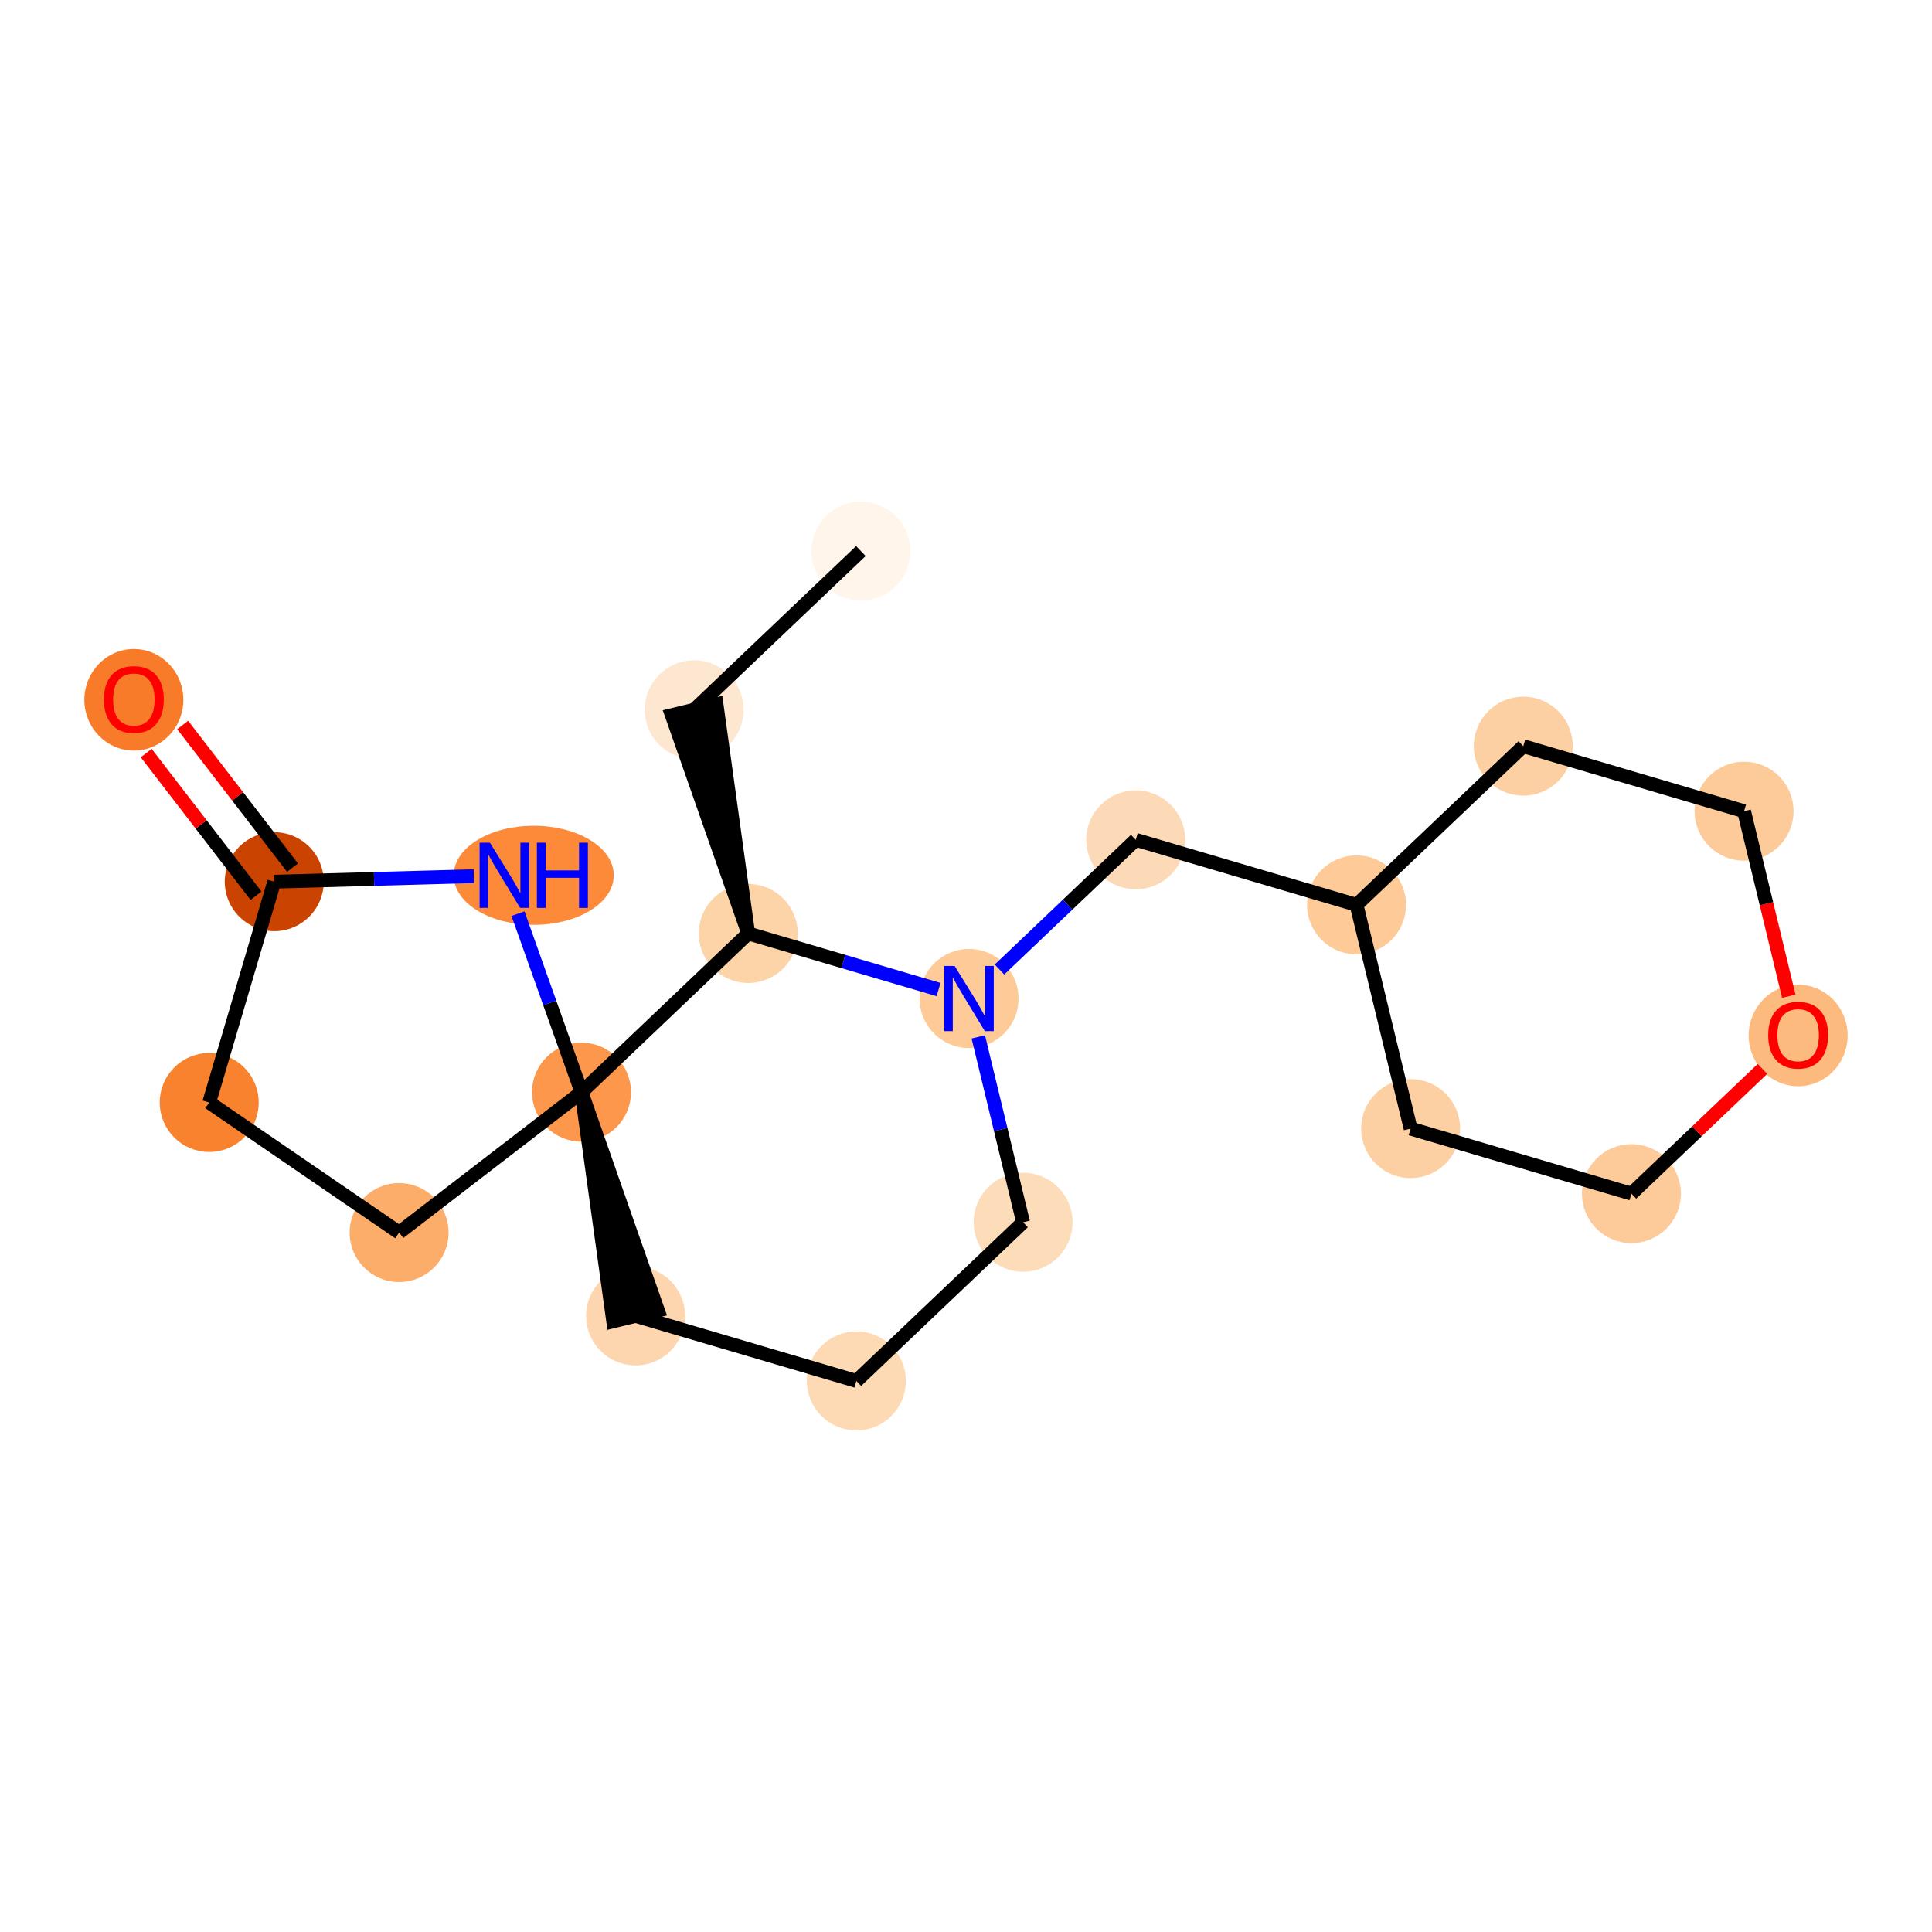 <?xml version='1.0' encoding='iso-8859-1'?>
<svg version='1.1' baseProfile='full'
              xmlns='http://www.w3.org/2000/svg'
                      xmlns:rdkit='http://www.rdkit.org/xml'
                      xmlns:xlink='http://www.w3.org/1999/xlink'
                  xml:space='preserve'
width='280px' height='280px' viewBox='0 0 280 280'>
<!-- END OF HEADER -->
<rect style='opacity:1.0;fill:#FFFFFF;stroke:none' width='280' height='280' x='0' y='0'> </rect>
<ellipse cx='124.766' cy='79.862' rx='6.672' ry='6.672'  style='fill:#FFF5EB;fill-rule:evenodd;stroke:#FFF5EB;stroke-width:1.0px;stroke-linecap:butt;stroke-linejoin:miter;stroke-opacity:1' />
<ellipse cx='100.603' cy='102.861' rx='6.672' ry='6.672'  style='fill:#FEE7D1;fill-rule:evenodd;stroke:#FEE7D1;stroke-width:1.0px;stroke-linecap:butt;stroke-linejoin:miter;stroke-opacity:1' />
<ellipse cx='108.439' cy='135.287' rx='6.672' ry='6.672'  style='fill:#FDD3A8;fill-rule:evenodd;stroke:#FDD3A8;stroke-width:1.0px;stroke-linecap:butt;stroke-linejoin:miter;stroke-opacity:1' />
<ellipse cx='140.439' cy='144.713' rx='6.672' ry='6.68'  style='fill:#FDCA98;fill-rule:evenodd;stroke:#FDCA98;stroke-width:1.0px;stroke-linecap:butt;stroke-linejoin:miter;stroke-opacity:1' />
<ellipse cx='164.602' cy='121.714' rx='6.672' ry='6.672'  style='fill:#FDDAB7;fill-rule:evenodd;stroke:#FDDAB7;stroke-width:1.0px;stroke-linecap:butt;stroke-linejoin:miter;stroke-opacity:1' />
<ellipse cx='196.602' cy='131.14' rx='6.672' ry='6.672'  style='fill:#FDCA98;fill-rule:evenodd;stroke:#FDCA98;stroke-width:1.0px;stroke-linecap:butt;stroke-linejoin:miter;stroke-opacity:1' />
<ellipse cx='204.438' cy='163.566' rx='6.672' ry='6.672'  style='fill:#FDD0A3;fill-rule:evenodd;stroke:#FDD0A3;stroke-width:1.0px;stroke-linecap:butt;stroke-linejoin:miter;stroke-opacity:1' />
<ellipse cx='236.438' cy='172.992' rx='6.672' ry='6.672'  style='fill:#FDCB9A;fill-rule:evenodd;stroke:#FDCB9A;stroke-width:1.0px;stroke-linecap:butt;stroke-linejoin:miter;stroke-opacity:1' />
<ellipse cx='260.601' cy='150.066' rx='6.672' ry='6.86'  style='fill:#FDBA7F;fill-rule:evenodd;stroke:#FDBA7F;stroke-width:1.0px;stroke-linecap:butt;stroke-linejoin:miter;stroke-opacity:1' />
<ellipse cx='252.764' cy='117.567' rx='6.672' ry='6.672'  style='fill:#FDCB9A;fill-rule:evenodd;stroke:#FDCB9A;stroke-width:1.0px;stroke-linecap:butt;stroke-linejoin:miter;stroke-opacity:1' />
<ellipse cx='220.765' cy='108.141' rx='6.672' ry='6.672'  style='fill:#FDD0A3;fill-rule:evenodd;stroke:#FDD0A3;stroke-width:1.0px;stroke-linecap:butt;stroke-linejoin:miter;stroke-opacity:1' />
<ellipse cx='148.275' cy='177.139' rx='6.672' ry='6.672'  style='fill:#FDDCBA;fill-rule:evenodd;stroke:#FDDCBA;stroke-width:1.0px;stroke-linecap:butt;stroke-linejoin:miter;stroke-opacity:1' />
<ellipse cx='124.112' cy='200.138' rx='6.672' ry='6.672'  style='fill:#FDD9B4;fill-rule:evenodd;stroke:#FDD9B4;stroke-width:1.0px;stroke-linecap:butt;stroke-linejoin:miter;stroke-opacity:1' />
<ellipse cx='92.112' cy='190.712' rx='6.672' ry='6.672'  style='fill:#FDD6AF;fill-rule:evenodd;stroke:#FDD6AF;stroke-width:1.0px;stroke-linecap:butt;stroke-linejoin:miter;stroke-opacity:1' />
<ellipse cx='84.276' cy='158.286' rx='6.672' ry='6.672'  style='fill:#FD974B;fill-rule:evenodd;stroke:#FD974B;stroke-width:1.0px;stroke-linecap:butt;stroke-linejoin:miter;stroke-opacity:1' />
<ellipse cx='57.841' cy='178.634' rx='6.672' ry='6.672'  style='fill:#FDAD6A;fill-rule:evenodd;stroke:#FDAD6A;stroke-width:1.0px;stroke-linecap:butt;stroke-linejoin:miter;stroke-opacity:1' />
<ellipse cx='30.32' cy='159.781' rx='6.672' ry='6.672'  style='fill:#F9822F;fill-rule:evenodd;stroke:#F9822F;stroke-width:1.0px;stroke-linecap:butt;stroke-linejoin:miter;stroke-opacity:1' />
<ellipse cx='39.747' cy='127.781' rx='6.672' ry='6.672'  style='fill:#CB4301;fill-rule:evenodd;stroke:#CB4301;stroke-width:1.0px;stroke-linecap:butt;stroke-linejoin:miter;stroke-opacity:1' />
<ellipse cx='19.399' cy='101.419' rx='6.672' ry='6.86'  style='fill:#F77B28;fill-rule:evenodd;stroke:#F77B28;stroke-width:1.0px;stroke-linecap:butt;stroke-linejoin:miter;stroke-opacity:1' />
<ellipse cx='77.356' cy='126.857' rx='11.096' ry='6.68'  style='fill:#FC8A38;fill-rule:evenodd;stroke:#FC8A38;stroke-width:1.0px;stroke-linecap:butt;stroke-linejoin:miter;stroke-opacity:1' />
<path class='bond-0 atom-0 atom-1' d='M 124.766,79.862 L 100.603,102.861' style='fill:none;fill-rule:evenodd;stroke:#000000;stroke-width:2.0px;stroke-linecap:butt;stroke-linejoin:miter;stroke-opacity:1' />
<path class='bond-1 atom-2 atom-1' d='M 108.439,135.287 L 103.845,102.078 L 97.36,103.645 Z' style='fill:#000000;fill-rule:evenodd;fill-opacity:1;stroke:#000000;stroke-width:2.0px;stroke-linecap:butt;stroke-linejoin:miter;stroke-opacity:1;' />
<path class='bond-2 atom-2 atom-3' d='M 108.439,135.287 L 122.231,139.349' style='fill:none;fill-rule:evenodd;stroke:#000000;stroke-width:2.0px;stroke-linecap:butt;stroke-linejoin:miter;stroke-opacity:1' />
<path class='bond-2 atom-2 atom-3' d='M 122.231,139.349 L 136.022,143.412' style='fill:none;fill-rule:evenodd;stroke:#0000FF;stroke-width:2.0px;stroke-linecap:butt;stroke-linejoin:miter;stroke-opacity:1' />
<path class='bond-19 atom-14 atom-2' d='M 84.276,158.286 L 108.439,135.287' style='fill:none;fill-rule:evenodd;stroke:#000000;stroke-width:2.0px;stroke-linecap:butt;stroke-linejoin:miter;stroke-opacity:1' />
<path class='bond-3 atom-3 atom-4' d='M 144.856,140.509 L 154.729,131.111' style='fill:none;fill-rule:evenodd;stroke:#0000FF;stroke-width:2.0px;stroke-linecap:butt;stroke-linejoin:miter;stroke-opacity:1' />
<path class='bond-3 atom-3 atom-4' d='M 154.729,131.111 L 164.602,121.714' style='fill:none;fill-rule:evenodd;stroke:#000000;stroke-width:2.0px;stroke-linecap:butt;stroke-linejoin:miter;stroke-opacity:1' />
<path class='bond-10 atom-3 atom-11' d='M 141.782,150.271 L 145.029,163.705' style='fill:none;fill-rule:evenodd;stroke:#0000FF;stroke-width:2.0px;stroke-linecap:butt;stroke-linejoin:miter;stroke-opacity:1' />
<path class='bond-10 atom-3 atom-11' d='M 145.029,163.705 L 148.275,177.139' style='fill:none;fill-rule:evenodd;stroke:#000000;stroke-width:2.0px;stroke-linecap:butt;stroke-linejoin:miter;stroke-opacity:1' />
<path class='bond-4 atom-4 atom-5' d='M 164.602,121.714 L 196.602,131.14' style='fill:none;fill-rule:evenodd;stroke:#000000;stroke-width:2.0px;stroke-linecap:butt;stroke-linejoin:miter;stroke-opacity:1' />
<path class='bond-5 atom-5 atom-6' d='M 196.602,131.14 L 204.438,163.566' style='fill:none;fill-rule:evenodd;stroke:#000000;stroke-width:2.0px;stroke-linecap:butt;stroke-linejoin:miter;stroke-opacity:1' />
<path class='bond-20 atom-10 atom-5' d='M 220.765,108.141 L 196.602,131.14' style='fill:none;fill-rule:evenodd;stroke:#000000;stroke-width:2.0px;stroke-linecap:butt;stroke-linejoin:miter;stroke-opacity:1' />
<path class='bond-6 atom-6 atom-7' d='M 204.438,163.566 L 236.438,172.992' style='fill:none;fill-rule:evenodd;stroke:#000000;stroke-width:2.0px;stroke-linecap:butt;stroke-linejoin:miter;stroke-opacity:1' />
<path class='bond-7 atom-7 atom-8' d='M 236.438,172.992 L 245.934,163.953' style='fill:none;fill-rule:evenodd;stroke:#000000;stroke-width:2.0px;stroke-linecap:butt;stroke-linejoin:miter;stroke-opacity:1' />
<path class='bond-7 atom-7 atom-8' d='M 245.934,163.953 L 255.43,154.914' style='fill:none;fill-rule:evenodd;stroke:#FF0000;stroke-width:2.0px;stroke-linecap:butt;stroke-linejoin:miter;stroke-opacity:1' />
<path class='bond-8 atom-8 atom-9' d='M 259.245,144.381 L 256.005,130.974' style='fill:none;fill-rule:evenodd;stroke:#FF0000;stroke-width:2.0px;stroke-linecap:butt;stroke-linejoin:miter;stroke-opacity:1' />
<path class='bond-8 atom-8 atom-9' d='M 256.005,130.974 L 252.764,117.567' style='fill:none;fill-rule:evenodd;stroke:#000000;stroke-width:2.0px;stroke-linecap:butt;stroke-linejoin:miter;stroke-opacity:1' />
<path class='bond-9 atom-9 atom-10' d='M 252.764,117.567 L 220.765,108.141' style='fill:none;fill-rule:evenodd;stroke:#000000;stroke-width:2.0px;stroke-linecap:butt;stroke-linejoin:miter;stroke-opacity:1' />
<path class='bond-11 atom-11 atom-12' d='M 148.275,177.139 L 124.112,200.138' style='fill:none;fill-rule:evenodd;stroke:#000000;stroke-width:2.0px;stroke-linecap:butt;stroke-linejoin:miter;stroke-opacity:1' />
<path class='bond-12 atom-12 atom-13' d='M 124.112,200.138 L 92.112,190.712' style='fill:none;fill-rule:evenodd;stroke:#000000;stroke-width:2.0px;stroke-linecap:butt;stroke-linejoin:miter;stroke-opacity:1' />
<path class='bond-13 atom-14 atom-13' d='M 84.276,158.286 L 88.87,191.496 L 95.355,189.928 Z' style='fill:#000000;fill-rule:evenodd;fill-opacity:1;stroke:#000000;stroke-width:2.0px;stroke-linecap:butt;stroke-linejoin:miter;stroke-opacity:1;' />
<path class='bond-14 atom-14 atom-15' d='M 84.276,158.286 L 57.841,178.634' style='fill:none;fill-rule:evenodd;stroke:#000000;stroke-width:2.0px;stroke-linecap:butt;stroke-linejoin:miter;stroke-opacity:1' />
<path class='bond-21 atom-19 atom-14' d='M 75.071,132.415 L 79.673,145.351' style='fill:none;fill-rule:evenodd;stroke:#0000FF;stroke-width:2.0px;stroke-linecap:butt;stroke-linejoin:miter;stroke-opacity:1' />
<path class='bond-21 atom-19 atom-14' d='M 79.673,145.351 L 84.276,158.286' style='fill:none;fill-rule:evenodd;stroke:#000000;stroke-width:2.0px;stroke-linecap:butt;stroke-linejoin:miter;stroke-opacity:1' />
<path class='bond-15 atom-15 atom-16' d='M 57.841,178.634 L 30.32,159.781' style='fill:none;fill-rule:evenodd;stroke:#000000;stroke-width:2.0px;stroke-linecap:butt;stroke-linejoin:miter;stroke-opacity:1' />
<path class='bond-16 atom-16 atom-17' d='M 30.32,159.781 L 39.747,127.781' style='fill:none;fill-rule:evenodd;stroke:#000000;stroke-width:2.0px;stroke-linecap:butt;stroke-linejoin:miter;stroke-opacity:1' />
<path class='bond-17 atom-17 atom-18' d='M 42.39,125.746 L 34.432,115.408' style='fill:none;fill-rule:evenodd;stroke:#000000;stroke-width:2.0px;stroke-linecap:butt;stroke-linejoin:miter;stroke-opacity:1' />
<path class='bond-17 atom-17 atom-18' d='M 34.432,115.408 L 26.474,105.069' style='fill:none;fill-rule:evenodd;stroke:#FF0000;stroke-width:2.0px;stroke-linecap:butt;stroke-linejoin:miter;stroke-opacity:1' />
<path class='bond-17 atom-17 atom-18' d='M 37.103,129.816 L 29.145,119.477' style='fill:none;fill-rule:evenodd;stroke:#000000;stroke-width:2.0px;stroke-linecap:butt;stroke-linejoin:miter;stroke-opacity:1' />
<path class='bond-17 atom-17 atom-18' d='M 29.145,119.477 L 21.188,109.139' style='fill:none;fill-rule:evenodd;stroke:#FF0000;stroke-width:2.0px;stroke-linecap:butt;stroke-linejoin:miter;stroke-opacity:1' />
<path class='bond-18 atom-17 atom-19' d='M 39.747,127.781 L 54.212,127.38' style='fill:none;fill-rule:evenodd;stroke:#000000;stroke-width:2.0px;stroke-linecap:butt;stroke-linejoin:miter;stroke-opacity:1' />
<path class='bond-18 atom-17 atom-19' d='M 54.212,127.38 L 68.676,126.98' style='fill:none;fill-rule:evenodd;stroke:#0000FF;stroke-width:2.0px;stroke-linecap:butt;stroke-linejoin:miter;stroke-opacity:1' />
<path  class='atom-3' d='M 138.351 139.989
L 141.446 144.993
Q 141.753 145.487, 142.247 146.381
Q 142.741 147.275, 142.767 147.328
L 142.767 139.989
L 144.022 139.989
L 144.022 149.437
L 142.727 149.437
L 139.405 143.966
Q 139.018 143.325, 138.604 142.591
Q 138.204 141.858, 138.084 141.631
L 138.084 149.437
L 136.856 149.437
L 136.856 139.989
L 138.351 139.989
' fill='#0000FF'/>
<path  class='atom-8' d='M 256.264 150.019
Q 256.264 147.751, 257.385 146.483
Q 258.506 145.215, 260.601 145.215
Q 262.696 145.215, 263.817 146.483
Q 264.938 147.751, 264.938 150.019
Q 264.938 152.314, 263.803 153.622
Q 262.669 154.916, 260.601 154.916
Q 258.519 154.916, 257.385 153.622
Q 256.264 152.328, 256.264 150.019
M 260.601 153.849
Q 262.042 153.849, 262.816 152.888
Q 263.603 151.914, 263.603 150.019
Q 263.603 148.164, 262.816 147.23
Q 262.042 146.283, 260.601 146.283
Q 259.16 146.283, 258.373 147.217
Q 257.599 148.151, 257.599 150.019
Q 257.599 151.927, 258.373 152.888
Q 259.16 153.849, 260.601 153.849
' fill='#FF0000'/>
<path  class='atom-18' d='M 15.062 101.373
Q 15.062 99.104, 16.183 97.837
Q 17.304 96.569, 19.399 96.569
Q 21.494 96.569, 22.615 97.837
Q 23.736 99.104, 23.736 101.373
Q 23.736 103.668, 22.602 104.976
Q 21.467 106.27, 19.399 106.27
Q 17.317 106.27, 16.183 104.976
Q 15.062 103.681, 15.062 101.373
M 19.399 105.202
Q 20.84 105.202, 21.614 104.242
Q 22.401 103.268, 22.401 101.373
Q 22.401 99.518, 21.614 98.584
Q 20.84 97.636, 19.399 97.636
Q 17.958 97.636, 17.171 98.571
Q 16.397 99.505, 16.397 101.373
Q 16.397 103.281, 17.171 104.242
Q 17.958 105.202, 19.399 105.202
' fill='#FF0000'/>
<path  class='atom-19' d='M 71.005 122.134
L 74.1 127.138
Q 74.407 127.631, 74.901 128.525
Q 75.395 129.419, 75.421 129.473
L 75.421 122.134
L 76.676 122.134
L 76.676 131.581
L 75.382 131.581
L 72.059 126.11
Q 71.672 125.47, 71.258 124.736
Q 70.858 124.002, 70.738 123.775
L 70.738 131.581
L 69.51 131.581
L 69.51 122.134
L 71.005 122.134
' fill='#0000FF'/>
<path  class='atom-19' d='M 77.81 122.134
L 79.091 122.134
L 79.091 126.15
L 83.921 126.15
L 83.921 122.134
L 85.202 122.134
L 85.202 131.581
L 83.921 131.581
L 83.921 127.218
L 79.091 127.218
L 79.091 131.581
L 77.81 131.581
L 77.81 122.134
' fill='#0000FF'/>
</svg>
